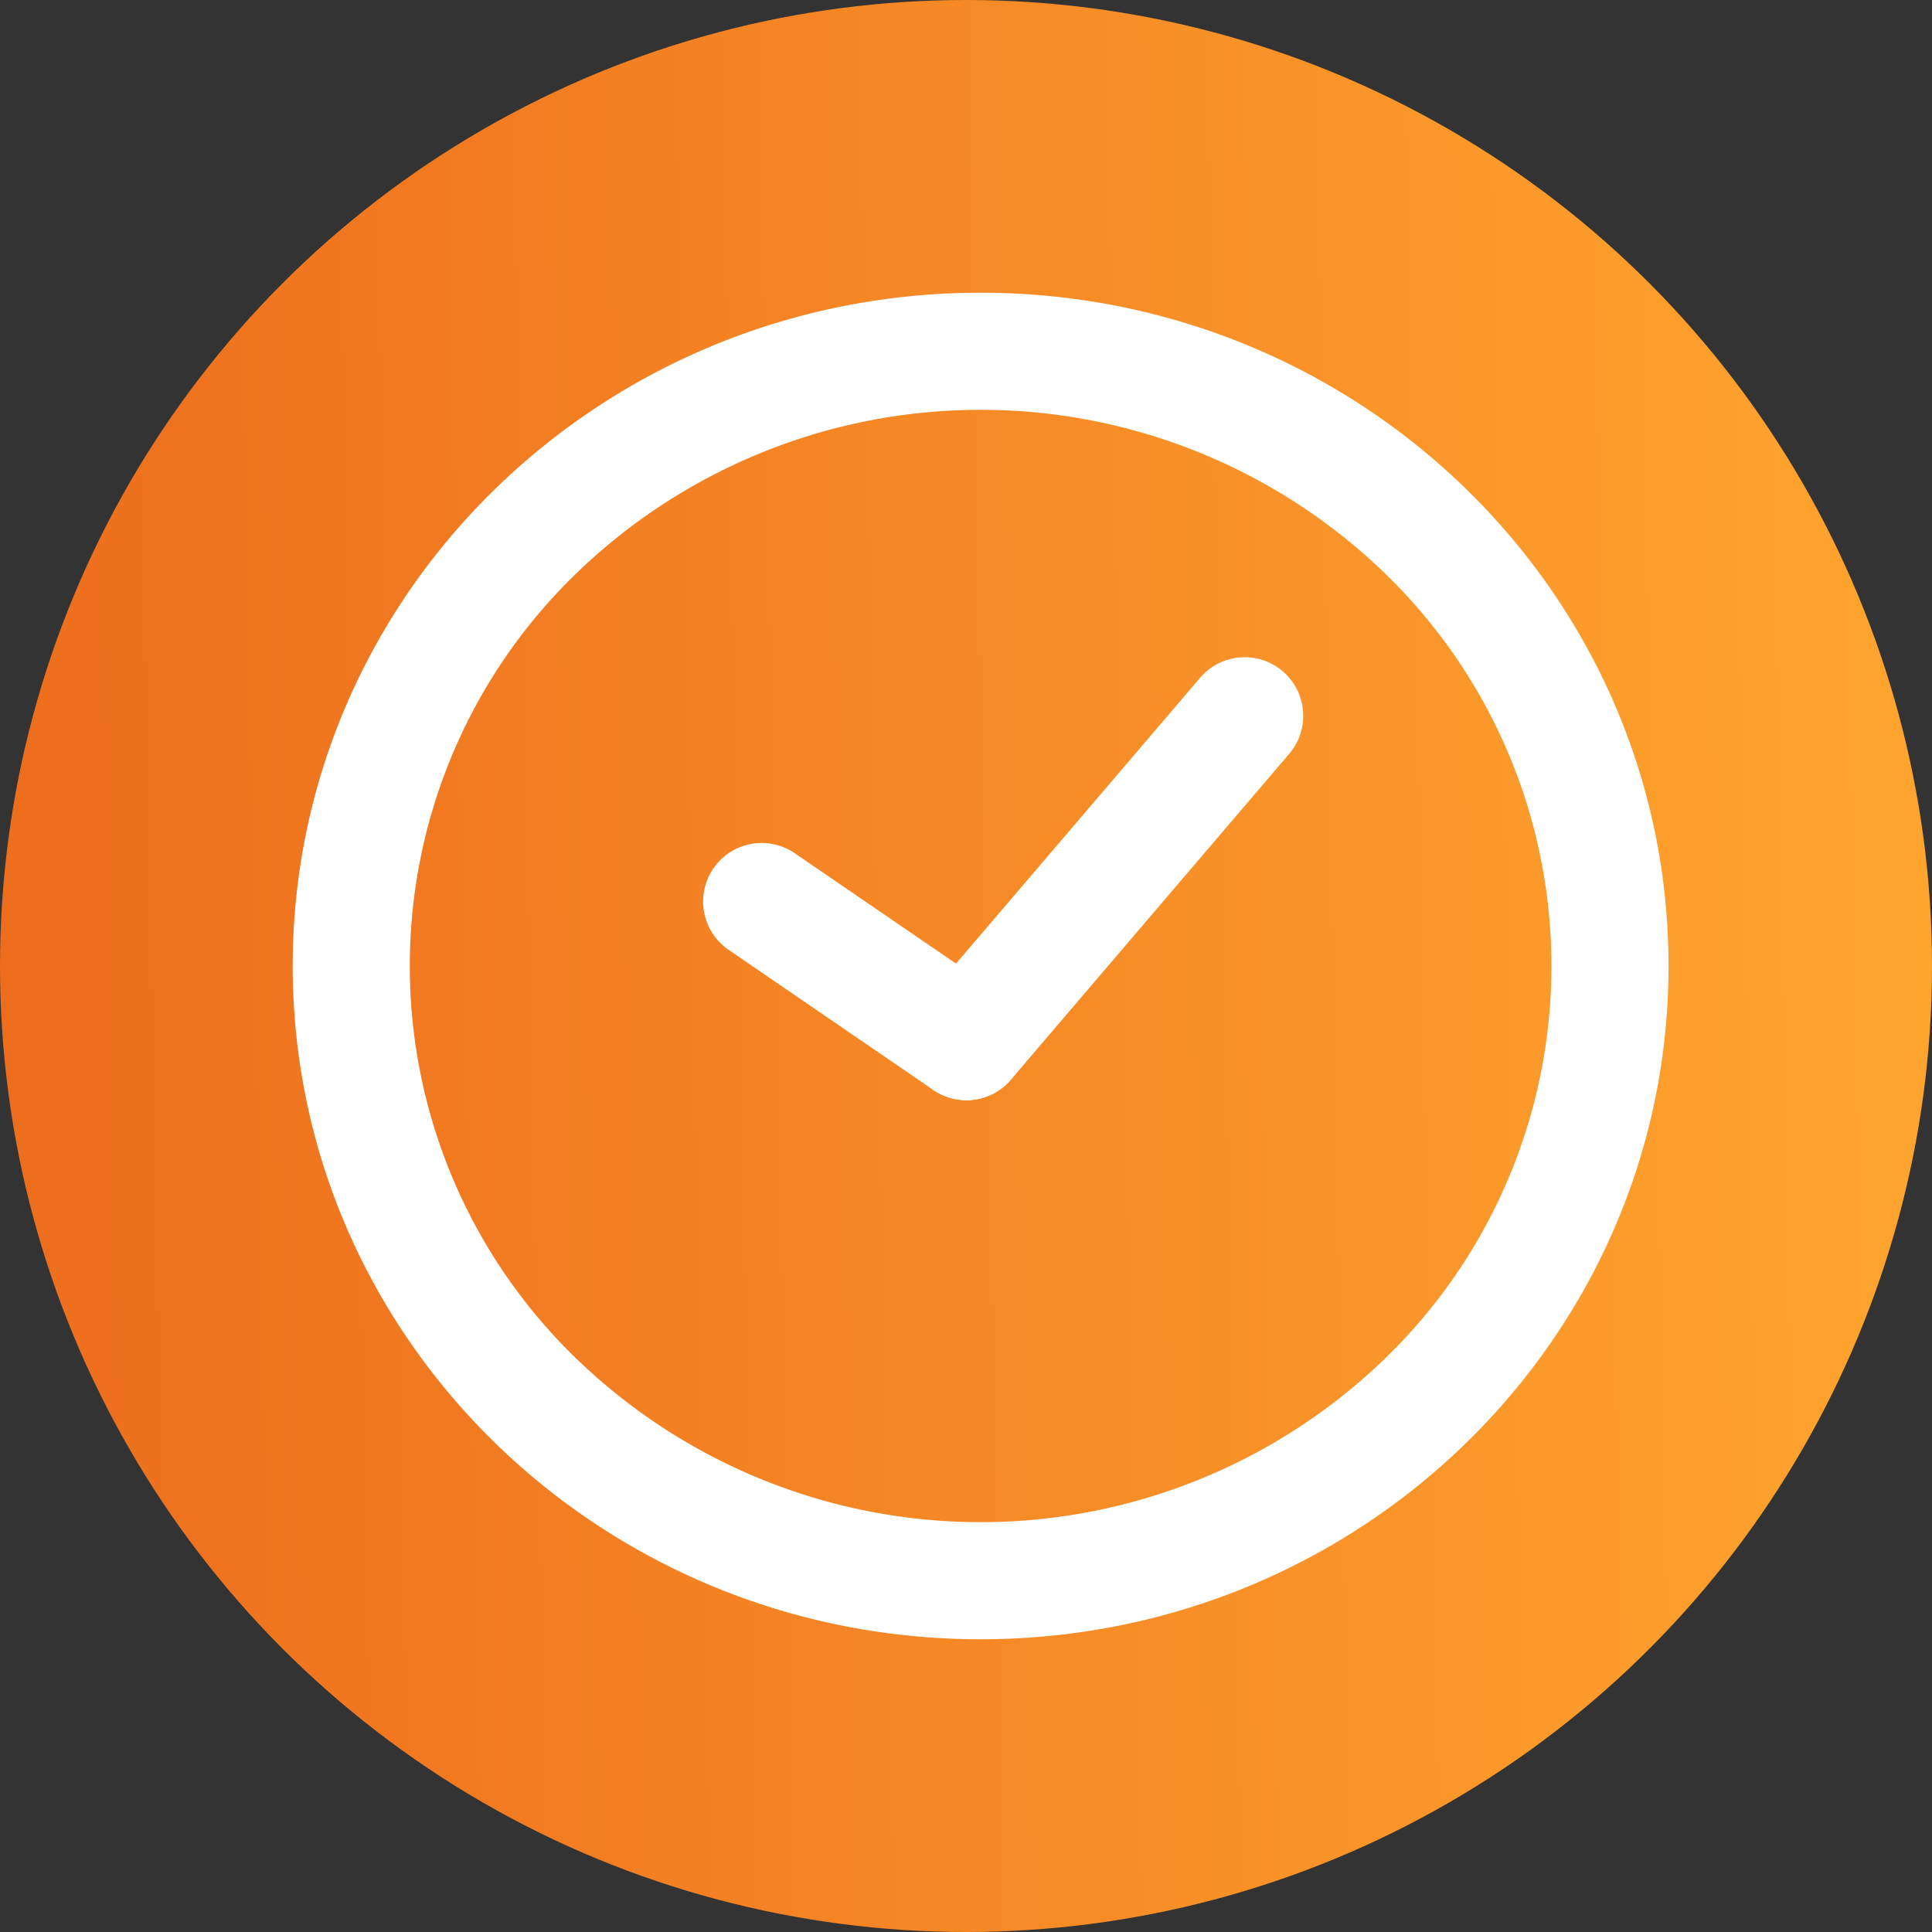 <svg xmlns="http://www.w3.org/2000/svg" xmlns:xlink="http://www.w3.org/1999/xlink" width="138" height="138" viewBox="0 0 138 138">
  <rect x="0" y="0" width="138" height="138" fill="#333333" stroke="none"/>
  <defs>
    <linearGradient id="linear-gradient" y1="0.519" x2="1" y2="0.5" gradientUnits="objectBoundingBox">
      <stop offset="0" stop-color="#ed6d1d"/>
      <stop offset="1" stop-color="#ffa52e"/>
    </linearGradient>
  </defs>
  <g id="Group_398" data-name="Group 398" transform="translate(21666.999 -8897)">
    <g id="Group_292" data-name="Group 292" transform="translate(-21667 8897)">
      <circle id="Ellipse_49" data-name="Ellipse 49" cx="69" cy="69" r="69" transform="translate(0.001)" fill="url(#linear-gradient)"/>
      <g id="Group_291" data-name="Group 291" transform="translate(20.909 117.09) rotate(-90)">
        <path id="Ellipse_50" data-name="Ellipse 50" d="M48.091,8.364A38.967,38.967,0,0,0,20.063,20.242a41.532,41.532,0,0,0,0,57.789,39.007,39.007,0,0,0,56.056,0,41.532,41.532,0,0,0,0-57.789A38.967,38.967,0,0,0,48.091,8.364m0-8.364c26.56,0,48.091,22,48.091,49.136S74.651,98.273,48.091,98.273,0,76.274,0,49.136,21.531,0,48.091,0Z" transform="translate(0 0)" fill="#fff"/>
        <path id="Line_105" data-name="Line 105" d="M4.178,23.057A4.182,4.182,0,0,1,.731,16.513L10.789,1.82a4.182,4.182,0,0,1,6.9,4.724L7.633,21.237A4.178,4.178,0,0,1,4.178,23.057Z" transform="translate(38.505 29.244)" fill="#fff"/>
        <path id="Line_106" data-name="Line 106" d="M27.457,28.24a4.165,4.165,0,0,1-2.714-1L1.466,7.362A4.182,4.182,0,1,1,6.9,1L30.174,20.878a4.182,4.182,0,0,1-2.718,7.362Z" transform="translate(38.506 43.94)" fill="#fff"/>
      </g>
    </g>
  </g>
</svg>
